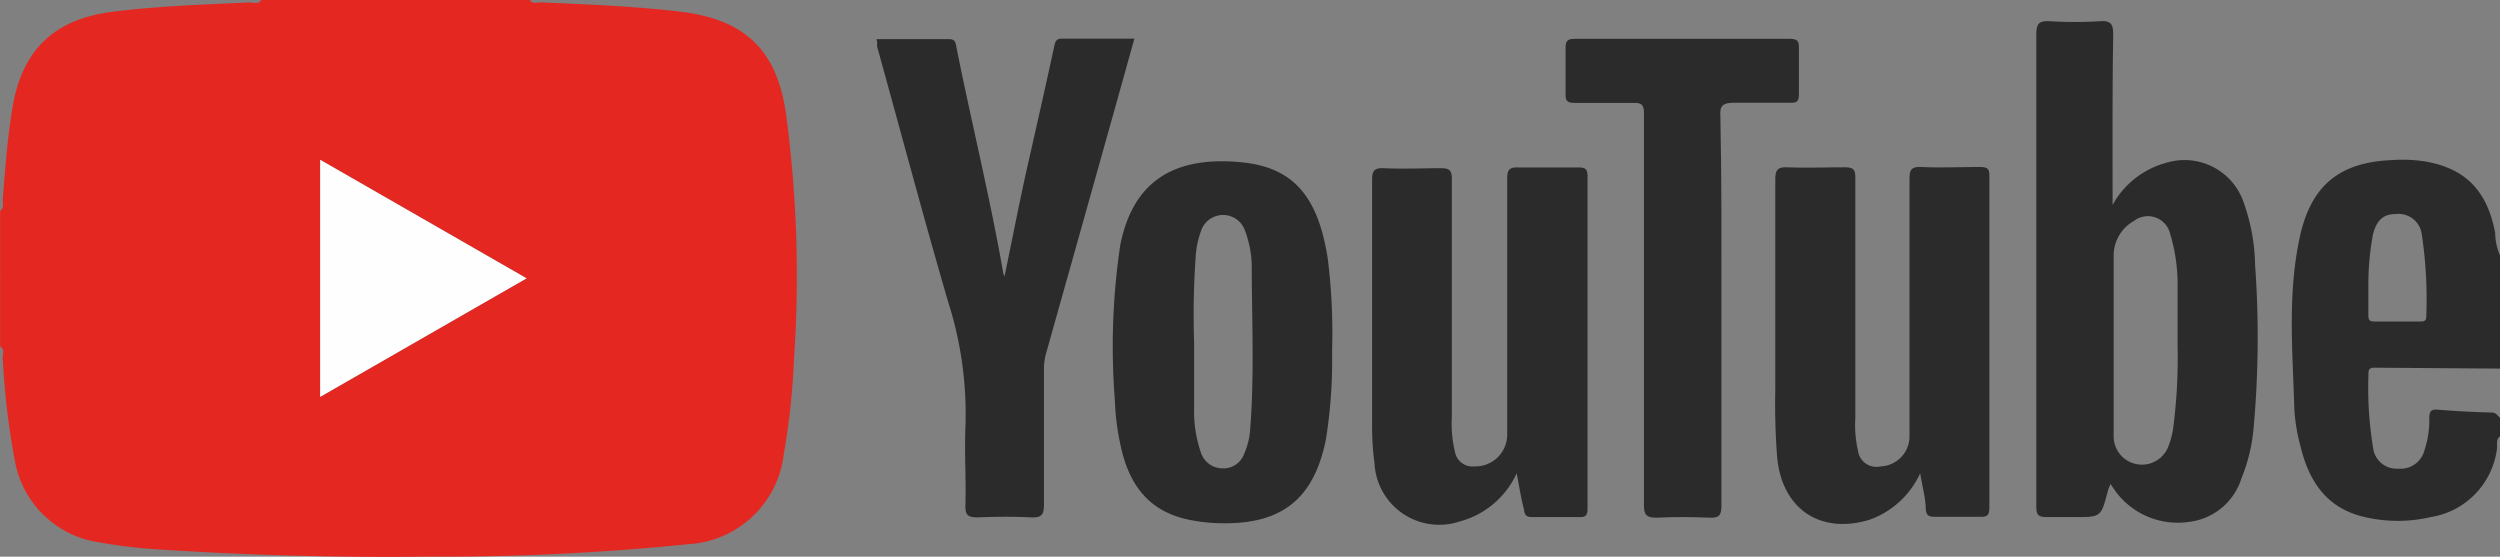 <svg id="Livello_1" data-name="Livello 1" xmlns="http://www.w3.org/2000/svg" viewBox="0 0 166.17 37"><rect x="0" y="0" width="166.17" height="37" fill="#808080" stroke="none"/><defs><style>.cls-1{fill:#e52721;}.cls-2{fill:#2b2b2b;}.cls-3{fill:#fefefe;}</style></defs><title>youtube-logo</title><g id="_Group_" data-name="&lt;Group&gt;"><path id="_Compound_Path_" data-name="&lt;Compound Path&gt;" class="cls-1" d="M35.21,0c.22.31.54.14.81.16,3.1.14,6.21.25,9.3.63,4.17.52,6.29,2.52,6.91,6.67a80.86,80.86,0,0,1,.55,16.34,49,49,0,0,1-.69,6.44,6.78,6.78,0,0,1-6.33,5.93A163,163,0,0,1,28.37,37q-8.92.1-17.83-.48a34.77,34.77,0,0,1-4-.48A6.65,6.65,0,0,1,1,30.69a50.76,50.76,0,0,1-.82-6.92c0-.24.14-.55-.17-.73V14c.31-.18.15-.49.17-.73.16-2,.31-4.09.65-6.12C1.46,3.32,3.61,1.28,7.43.79c3-.39,6.08-.48,9.13-.63.27,0,.6.16.81-.16ZM21.28,10.62V26.38L35,18.5Z"/><path id="_Compound_Path_2" data-name="&lt;Compound Path&gt;" class="cls-2" d="M166.17,29c-.31.24-.15.6-.21.89a5.27,5.27,0,0,1-4.4,4.48,9.65,9.65,0,0,1-4.65-.07c-2.36-.64-3.47-2.42-4-4.64a11.83,11.83,0,0,1-.41-2.47c-.11-3.86-.47-7.73.39-11.55.76-3.35,2.65-4.86,6.11-5a10,10,0,0,1,2.26.1c2.68.49,4.07,2,4.59,4.74a3.85,3.85,0,0,0,.33,1.52V24.5l-8.35-.06c-.25,0-.41.06-.4.36a24.66,24.66,0,0,0,.31,5,1.57,1.57,0,0,0,1.67,1.35,1.64,1.64,0,0,0,1.75-1.26,6.26,6.26,0,0,0,.31-2.07c0-.42.07-.64.58-.59,1.18.1,2.37.16,3.56.19.3,0,.39.21.56.34Zm-8.75-10.27c0,.64,0,1.4,0,2.15,0,.31,0,.5.42.49,1,0,2,0,3,0,.23,0,.43,0,.43-.33a29.45,29.45,0,0,0-.3-5.48,1.56,1.56,0,0,0-1.76-1.33c-.79,0-1.24.41-1.48,1.33A18.35,18.35,0,0,0,157.42,18.78Z"/><path id="_Compound_Path_3" data-name="&lt;Compound Path&gt;" class="cls-2" d="M140.42,13.62a5.79,5.79,0,0,1,3.57-2.8,4.15,4.15,0,0,1,5.15,2.66,12.88,12.88,0,0,1,.75,4.12,66.65,66.65,0,0,1-.12,11.09,11.61,11.61,0,0,1-.79,3.12,4.16,4.16,0,0,1-3.49,2.88,5.14,5.14,0,0,1-4.85-2c-.11-.15-.21-.3-.36-.52-.08.2-.15.34-.18.48-.45,1.72-.45,1.72-2.18,1.72-.62,0-1.25,0-1.86,0s-.71-.17-.71-.72c0-4.95,0-9.89,0-14.84,0-5.51,0-11,0-16.54,0-.75.22-.89.9-.86a27.09,27.09,0,0,0,3.32,0c.79-.06.9.25.89.94C140.4,6,140.42,9.71,140.42,13.62ZM144.74,23c0-1.3,0-2.59,0-3.89a11.68,11.68,0,0,0-.5-3.59,1.52,1.52,0,0,0-2.41-.83,2.64,2.64,0,0,0-1.34,2.34c0,4,0,8,0,12a1.88,1.88,0,0,0,3.61.71,5.41,5.41,0,0,0,.33-1.16A35.82,35.82,0,0,0,144.74,23Z"/><path id="_Path_" data-name="&lt;Path&gt;" class="cls-2" d="M100.81,31.46a5.8,5.8,0,0,1-3.75,3.19,4.31,4.31,0,0,1-5.7-3.87,18.34,18.34,0,0,1-.16-2.5c0-5.43,0-10.87,0-16.3,0-.61.12-.83.78-.8,1.27.06,2.54,0,3.81,0,.58,0,.71.17.71.73q0,7.91,0,15.81a8,8,0,0,0,.23,2.41A1.18,1.18,0,0,0,98,31a2.11,2.11,0,0,0,2.18-2.17c0-5.65,0-11.3,0-16.95,0-.62.16-.77.76-.75,1.32,0,2.65,0,4,0,.47,0,.58.15.58.6q0,11,0,22.06c0,.39-.06.59-.52.58q-1.58,0-3.16,0c-.4,0-.5-.14-.54-.5C101.11,33.17,101,32.44,100.81,31.46Z"/><path id="_Path_2" data-name="&lt;Path&gt;" class="cls-2" d="M127.63,31.46a5.86,5.86,0,0,1-3.35,3.08c-3.26,1-5.8-.68-6.15-4.08a45.34,45.34,0,0,1-.13-4.54c0-4.65,0-9.3,0-14,0-.64.17-.82.8-.8,1.27.05,2.54,0,3.81,0,.57,0,.72.14.71.71,0,5.33,0,10.65,0,16a7.38,7.38,0,0,0,.17,2.09A1.24,1.24,0,0,0,125,31a2,2,0,0,0,1.92-2.08c0-5.65,0-11.3,0-17,0-.61.1-.85.78-.82,1.3.06,2.6,0,3.89,0,.48,0,.65.09.64.61q0,11,0,22c0,.49-.1.66-.62.64-1,0-2,0-3,0-.38,0-.57-.06-.61-.51C128,33.15,127.79,32.42,127.63,31.46Z"/><path id="_Compound_Path_4" data-name="&lt;Compound Path&gt;" class="cls-2" d="M88.54,23.36a33.14,33.14,0,0,1-.41,5.85c-.78,3.89-2.87,5.61-6.82,5.57a11.34,11.34,0,0,1-2.49-.28c-2.56-.6-3.79-2.39-4.32-4.81a16.76,16.76,0,0,1-.4-3.13,45.67,45.67,0,0,1,.36-10.26c.88-4.45,3.8-5.91,8-5.52,3.28.31,5.13,2,5.8,6.46A40,40,0,0,1,88.54,23.36Zm-9.17-.63c0,1.49,0,3,0,4.46a8.29,8.29,0,0,0,.47,2.94,1.51,1.51,0,0,0,1.42,1,1.46,1.46,0,0,0,1.45-1,4.81,4.81,0,0,0,.39-1.64c.27-3.48.12-7,.1-10.44a7.12,7.12,0,0,0-.47-2.78,1.54,1.54,0,0,0-2.87,0,6.14,6.14,0,0,0-.37,1.57A55,55,0,0,0,79.37,22.73Z"/><path id="_Path_3" data-name="&lt;Path&gt;" class="cls-2" d="M58.26,2.6c1.63,0,3.23,0,4.82,0,.46,0,.45.32.5.58,1,5,2.24,10,3.11,15a1.12,1.12,0,0,0,.08.19c.52-2.52,1-5,1.56-7.48s1.18-5.2,1.74-7.8c.07-.33.13-.53.54-.52,1.56,0,3.13,0,4.79,0L73.9,7.94q-2.19,7.81-4.39,15.62a4.07,4.07,0,0,0-.12,1.12c0,2.95,0,5.89,0,8.84,0,.65-.12.9-.83.87-1.19-.06-2.38-.05-3.57,0-.62,0-.84-.13-.82-.79.05-1.73-.07-3.46,0-5.19a24.45,24.45,0,0,0-1.15-8.35c-1.65-5.66-3.16-11.35-4.73-17C58.32,2.91,58.3,2.78,58.26,2.6Z"/><path id="_Path_4" data-name="&lt;Path&gt;" class="cls-2" d="M114.42,20.62c0,4.33,0,8.65,0,13,0,.65-.18.82-.81.79-1.16-.05-2.33-.06-3.49,0-.68,0-.85-.17-.85-.84,0-7.25,0-14.49,0-21.74,0-1.43,0-2.87,0-4.3,0-.51-.11-.71-.67-.69-1.3,0-2.6,0-3.89,0-.47,0-.68-.07-.65-.61,0-1,0-2,0-3,0-.48.09-.65.61-.65q7.14,0,14.28,0c.51,0,.64.14.62.63,0,1,0,2.06,0,3.08,0,.43-.13.55-.55.54-1.24,0-2.49,0-3.73,0-.71,0-1,.13-.94.9C114.44,12,114.42,16.32,114.42,20.62Z"/><path id="_Path_5" data-name="&lt;Path&gt;" class="cls-3" d="M21.28,10.62,35,18.5,21.28,26.38Z"/></g></svg>